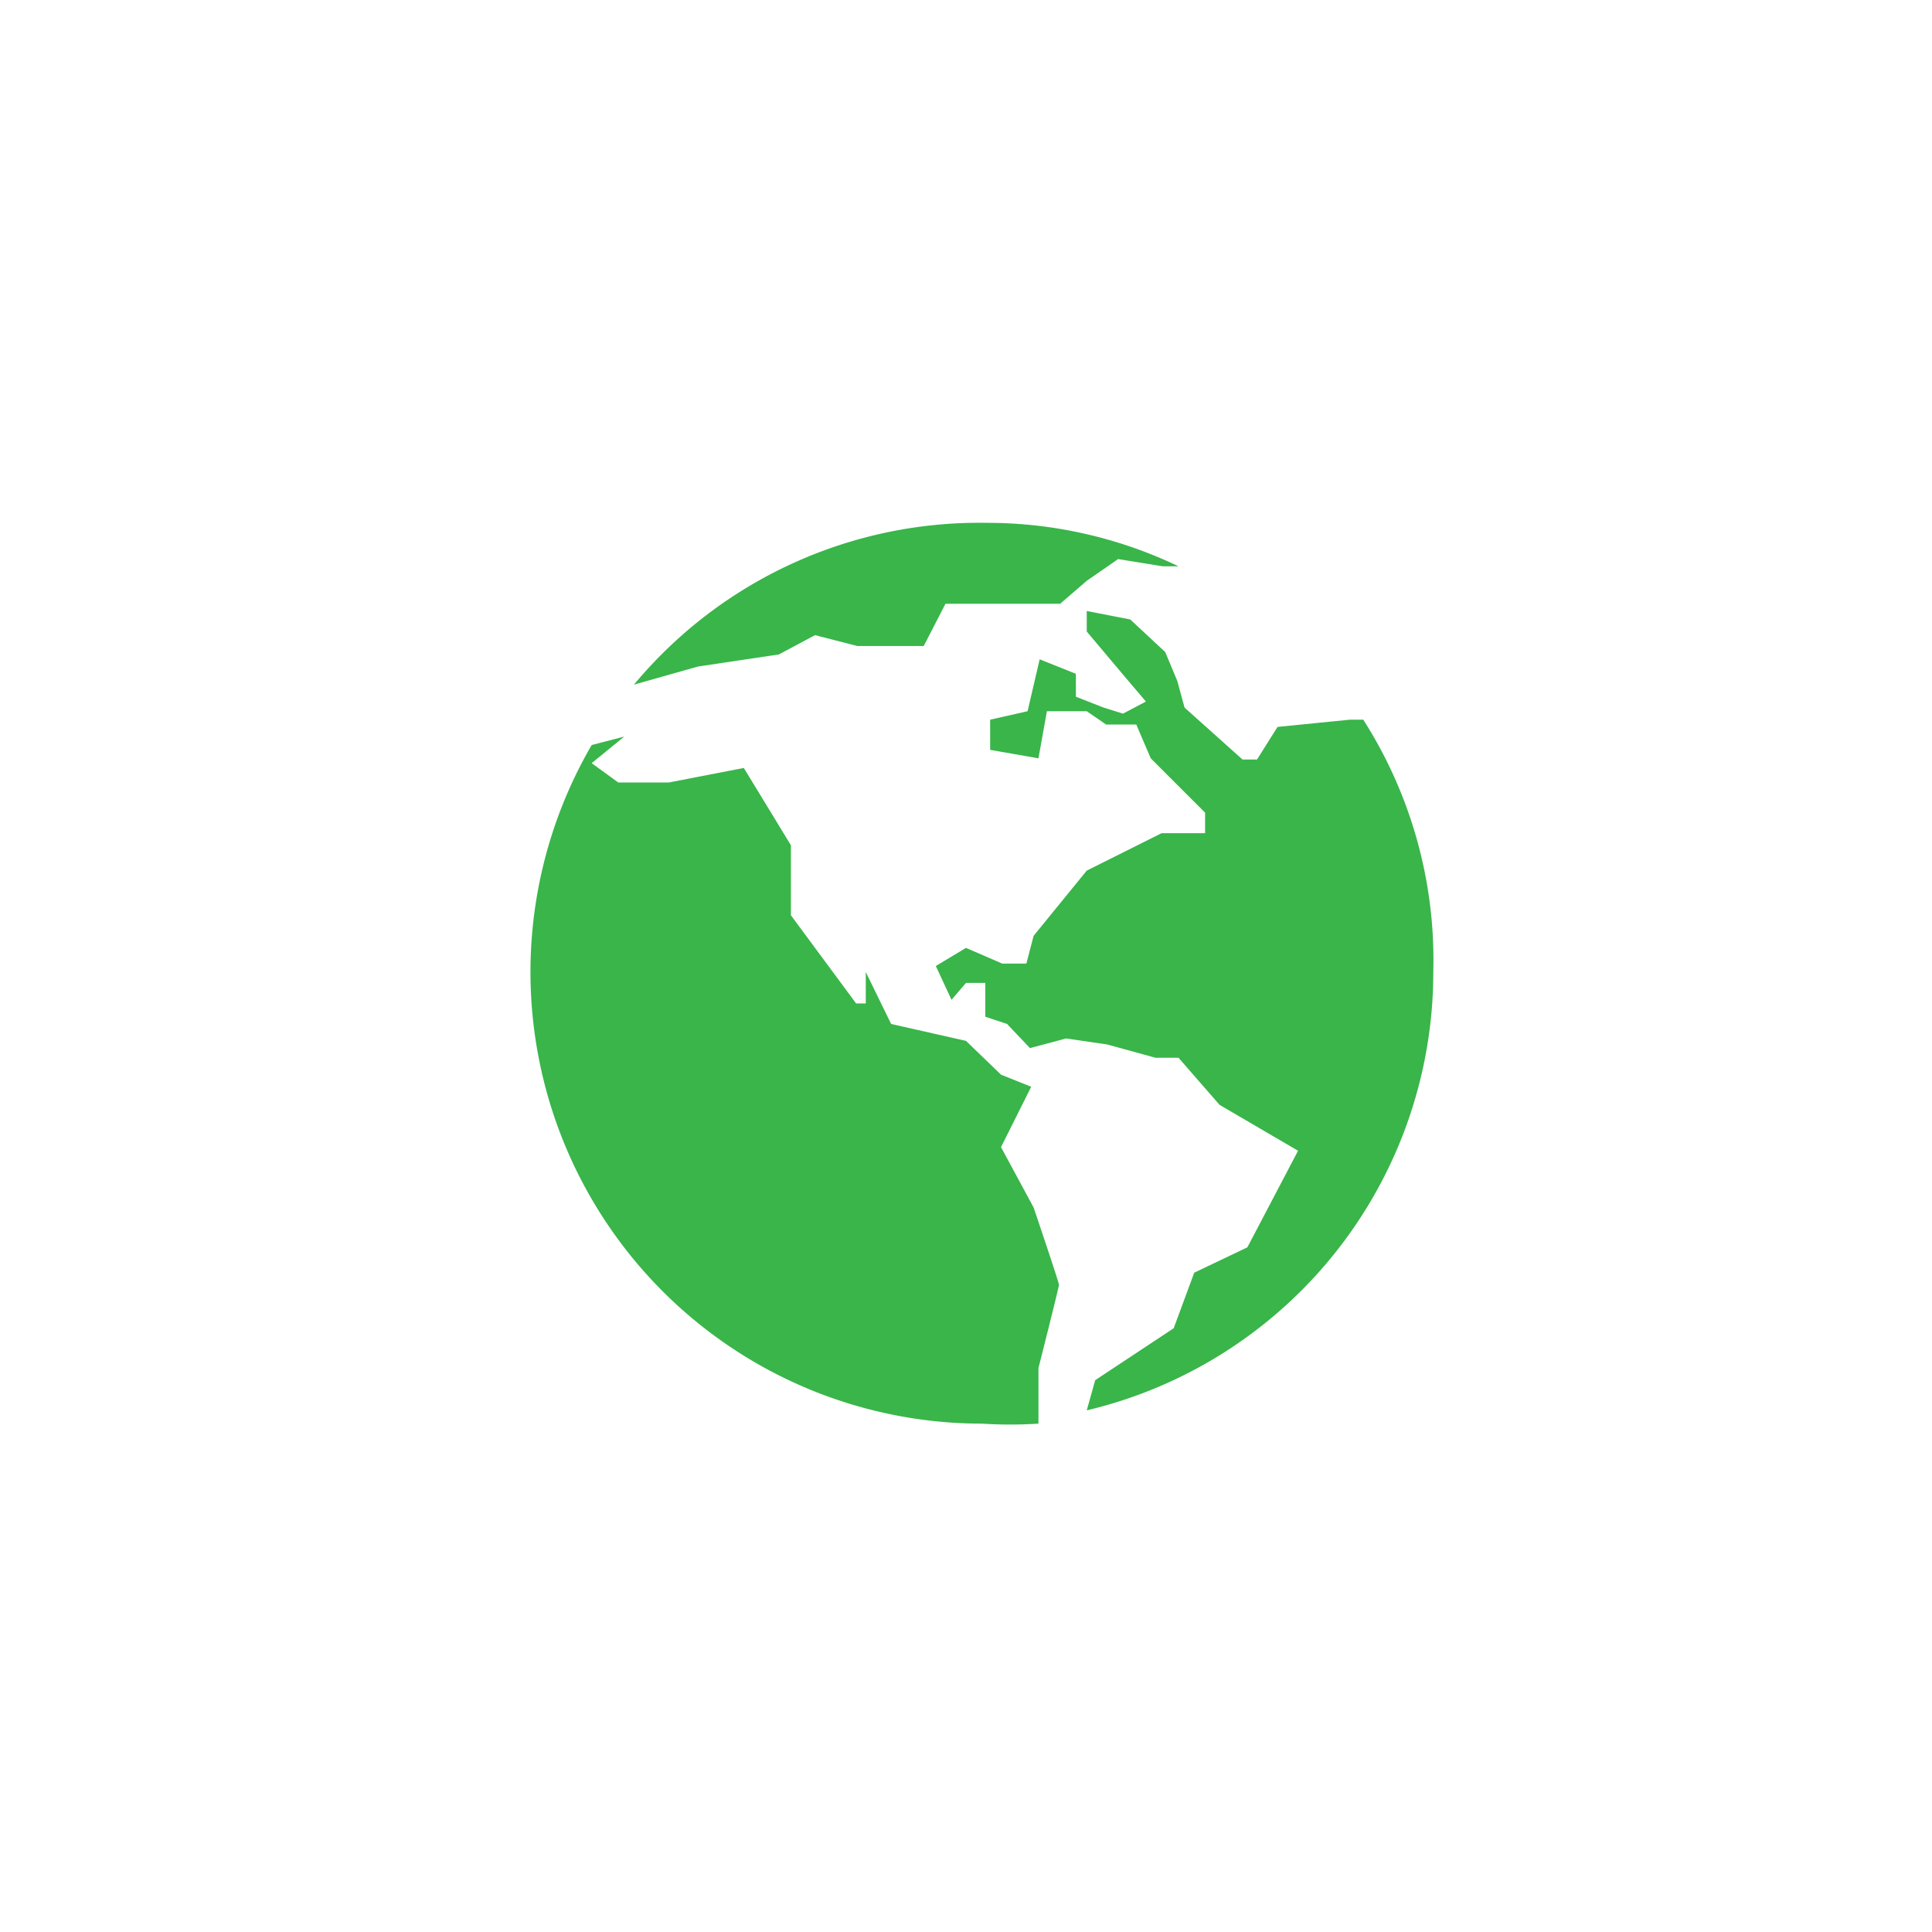 <svg xmlns="http://www.w3.org/2000/svg" width="16" height="16" fill="none" viewBox="0 0 16 16">
  <g class="public">
    <path fill="#39B54A" d="M11.87 8.05A3.73 3.73 0 0 1 9 11.68l.07-.25.65-.43.17-.46.44-.21.42-.8-.65-.38-.34-.39h-.19l-.4-.11-.34-.05-.3.08-.19-.2-.18-.06v-.28H8l-.12.14L7.75 8 8 7.85l.3.13h.2l.06-.23.44-.54.62-.31h.36v-.17l-.45-.45L9.41 6h-.25L9 5.89h-.33l-.07.39-.4-.07v-.25l.31-.07.1-.43.3.12v.19l.23.09.16.05.19-.1-.17-.2L9 5.23v-.17l.36.07.29.27.1.24.06.22.48.43h.12l.17-.27.6-.06h.11a3.7 3.7 0 0 1 .58 2.09ZM8.56 10l-.27-.5.25-.5-.25-.1L8 8.62l-.62-.14-.21-.43v.26h-.08l-.54-.73V7l-.39-.64-.62.12h-.42l-.22-.16.27-.22-.27.07a3.74 3.74 0 0 0 3.23 5.62c.156.01.313.01.47 0v-.46s.17-.67.17-.69c0-.02-.21-.64-.21-.64ZM5.78 5.52l.67-.1.3-.16.35.09h.55L7.83 5h.95L9 4.81l.26-.18.37.06h.13a3.67 3.67 0 0 0-1.59-.36 3.72 3.72 0 0 0-2.92 1.34l.53-.15Z" class="icons05"/>
  </g>
</svg>
